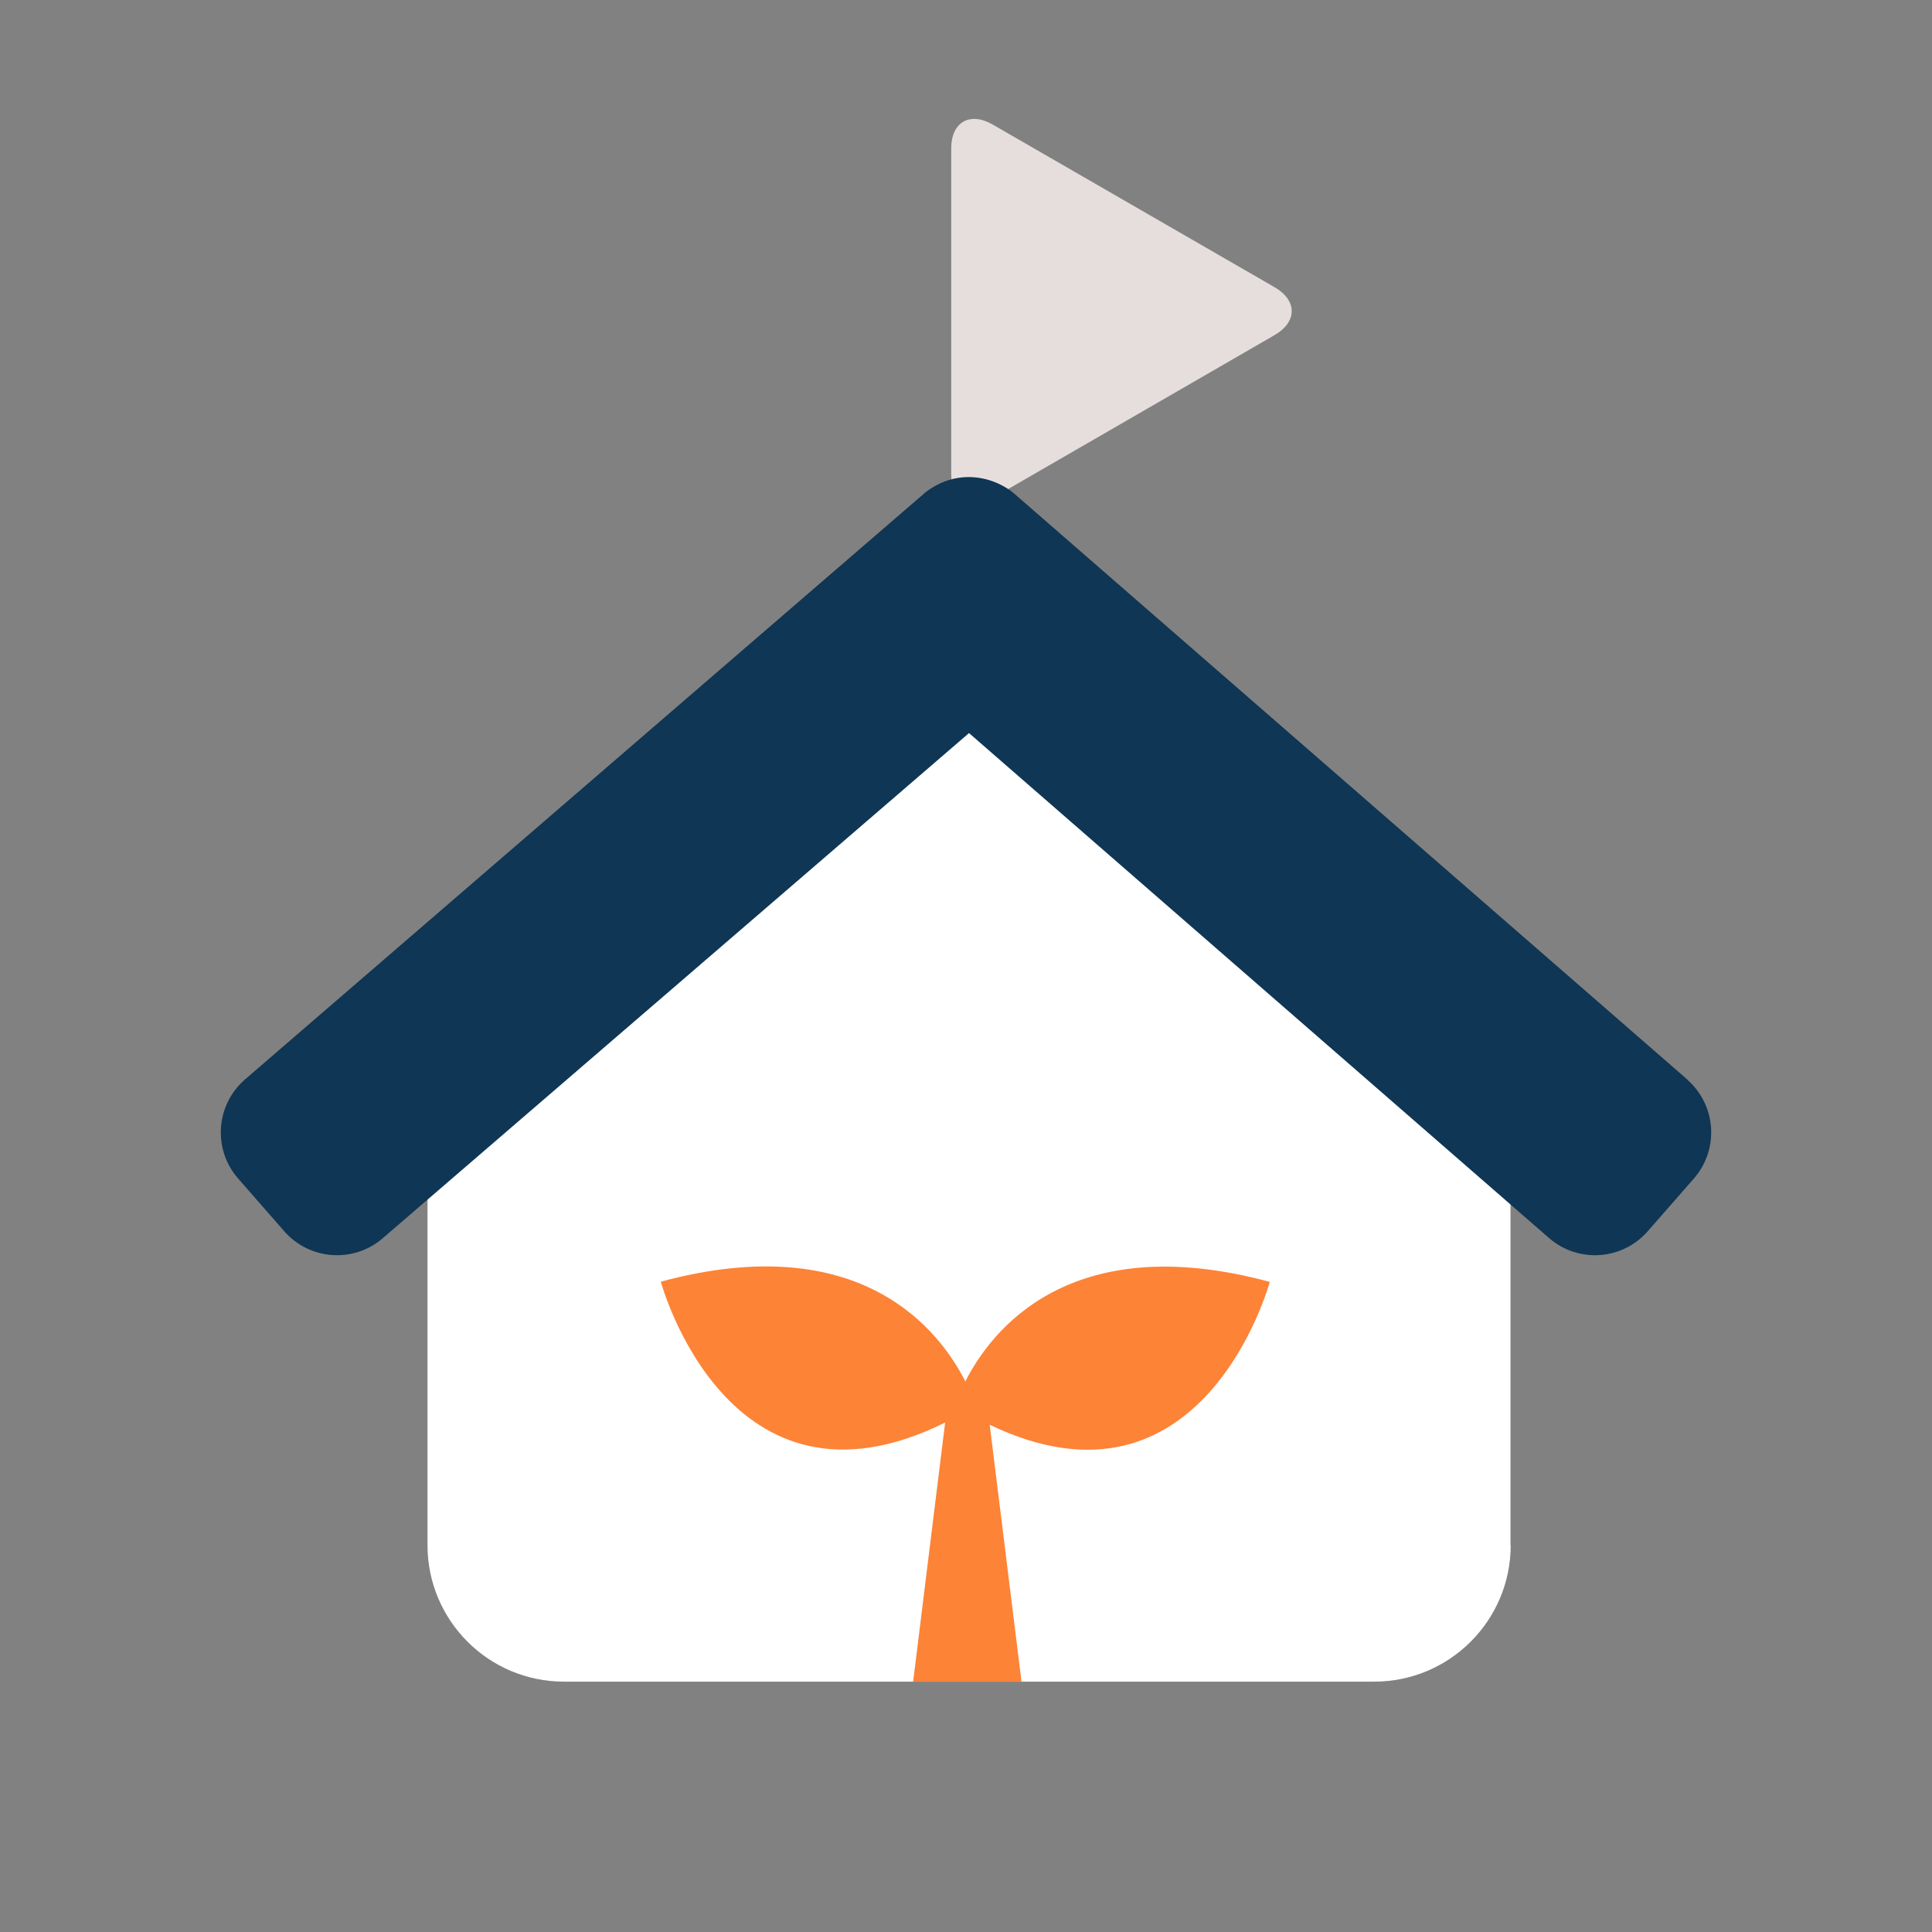 <svg width="70" height="70" viewBox="0 0 70 70" fill="none" xmlns="http://www.w3.org/2000/svg">
<rect x="0" y="0" width="70" height="70" fill="#808080" stroke="none"/>
<rect opacity="0.02" width="70" height="70" fill="#D9D9D9"/>
<path d="M54.736 55.983C54.736 58.718 52.517 60.929 49.79 60.929H20.435C17.7 60.929 15.489 58.711 15.489 55.983V39.788C15.489 37.053 17.707 34.842 20.435 34.842L35.109 24.41L49.782 34.842C52.517 34.842 54.728 37.06 54.728 39.788V55.983H54.736Z" fill="white"/>
<path d="M34.464 5.383C34.464 4.424 35.138 4.034 35.97 4.514L46.177 10.404C47.009 10.884 47.009 11.663 46.177 12.143L35.97 18.041C35.138 18.52 34.464 18.131 34.464 17.171V5.383Z" fill="#E6DEDD"/>
<path d="M61.136 39.114L36.78 17.913C36.735 17.875 36.697 17.846 36.653 17.808C36.653 17.808 36.653 17.808 36.645 17.8C36.083 17.388 35.371 17.201 34.681 17.321C34.277 17.388 33.91 17.561 33.58 17.8C33.58 17.8 33.58 17.8 33.572 17.808C33.527 17.838 33.482 17.875 33.445 17.913L8.872 39.114C7.815 40.036 7.703 41.639 8.624 42.696L10.296 44.607C11.217 45.664 12.821 45.776 13.878 44.854L35.109 26.561L56.122 44.854C57.179 45.776 58.783 45.664 59.704 44.607L61.376 42.696C62.297 41.639 62.185 40.036 61.128 39.114H61.136Z" fill="#0F3654"/>
<path d="M34.978 50.055C34.068 48.25 31.229 44.47 23.942 46.438C23.942 46.438 26.371 55.44 34.244 51.542L33.085 60.929H37.011L35.859 51.623C43.608 55.329 46.007 46.445 46.007 46.445C38.721 44.477 35.881 48.257 34.971 50.062L34.978 50.055Z" fill="#FD8337"/>
</svg>
